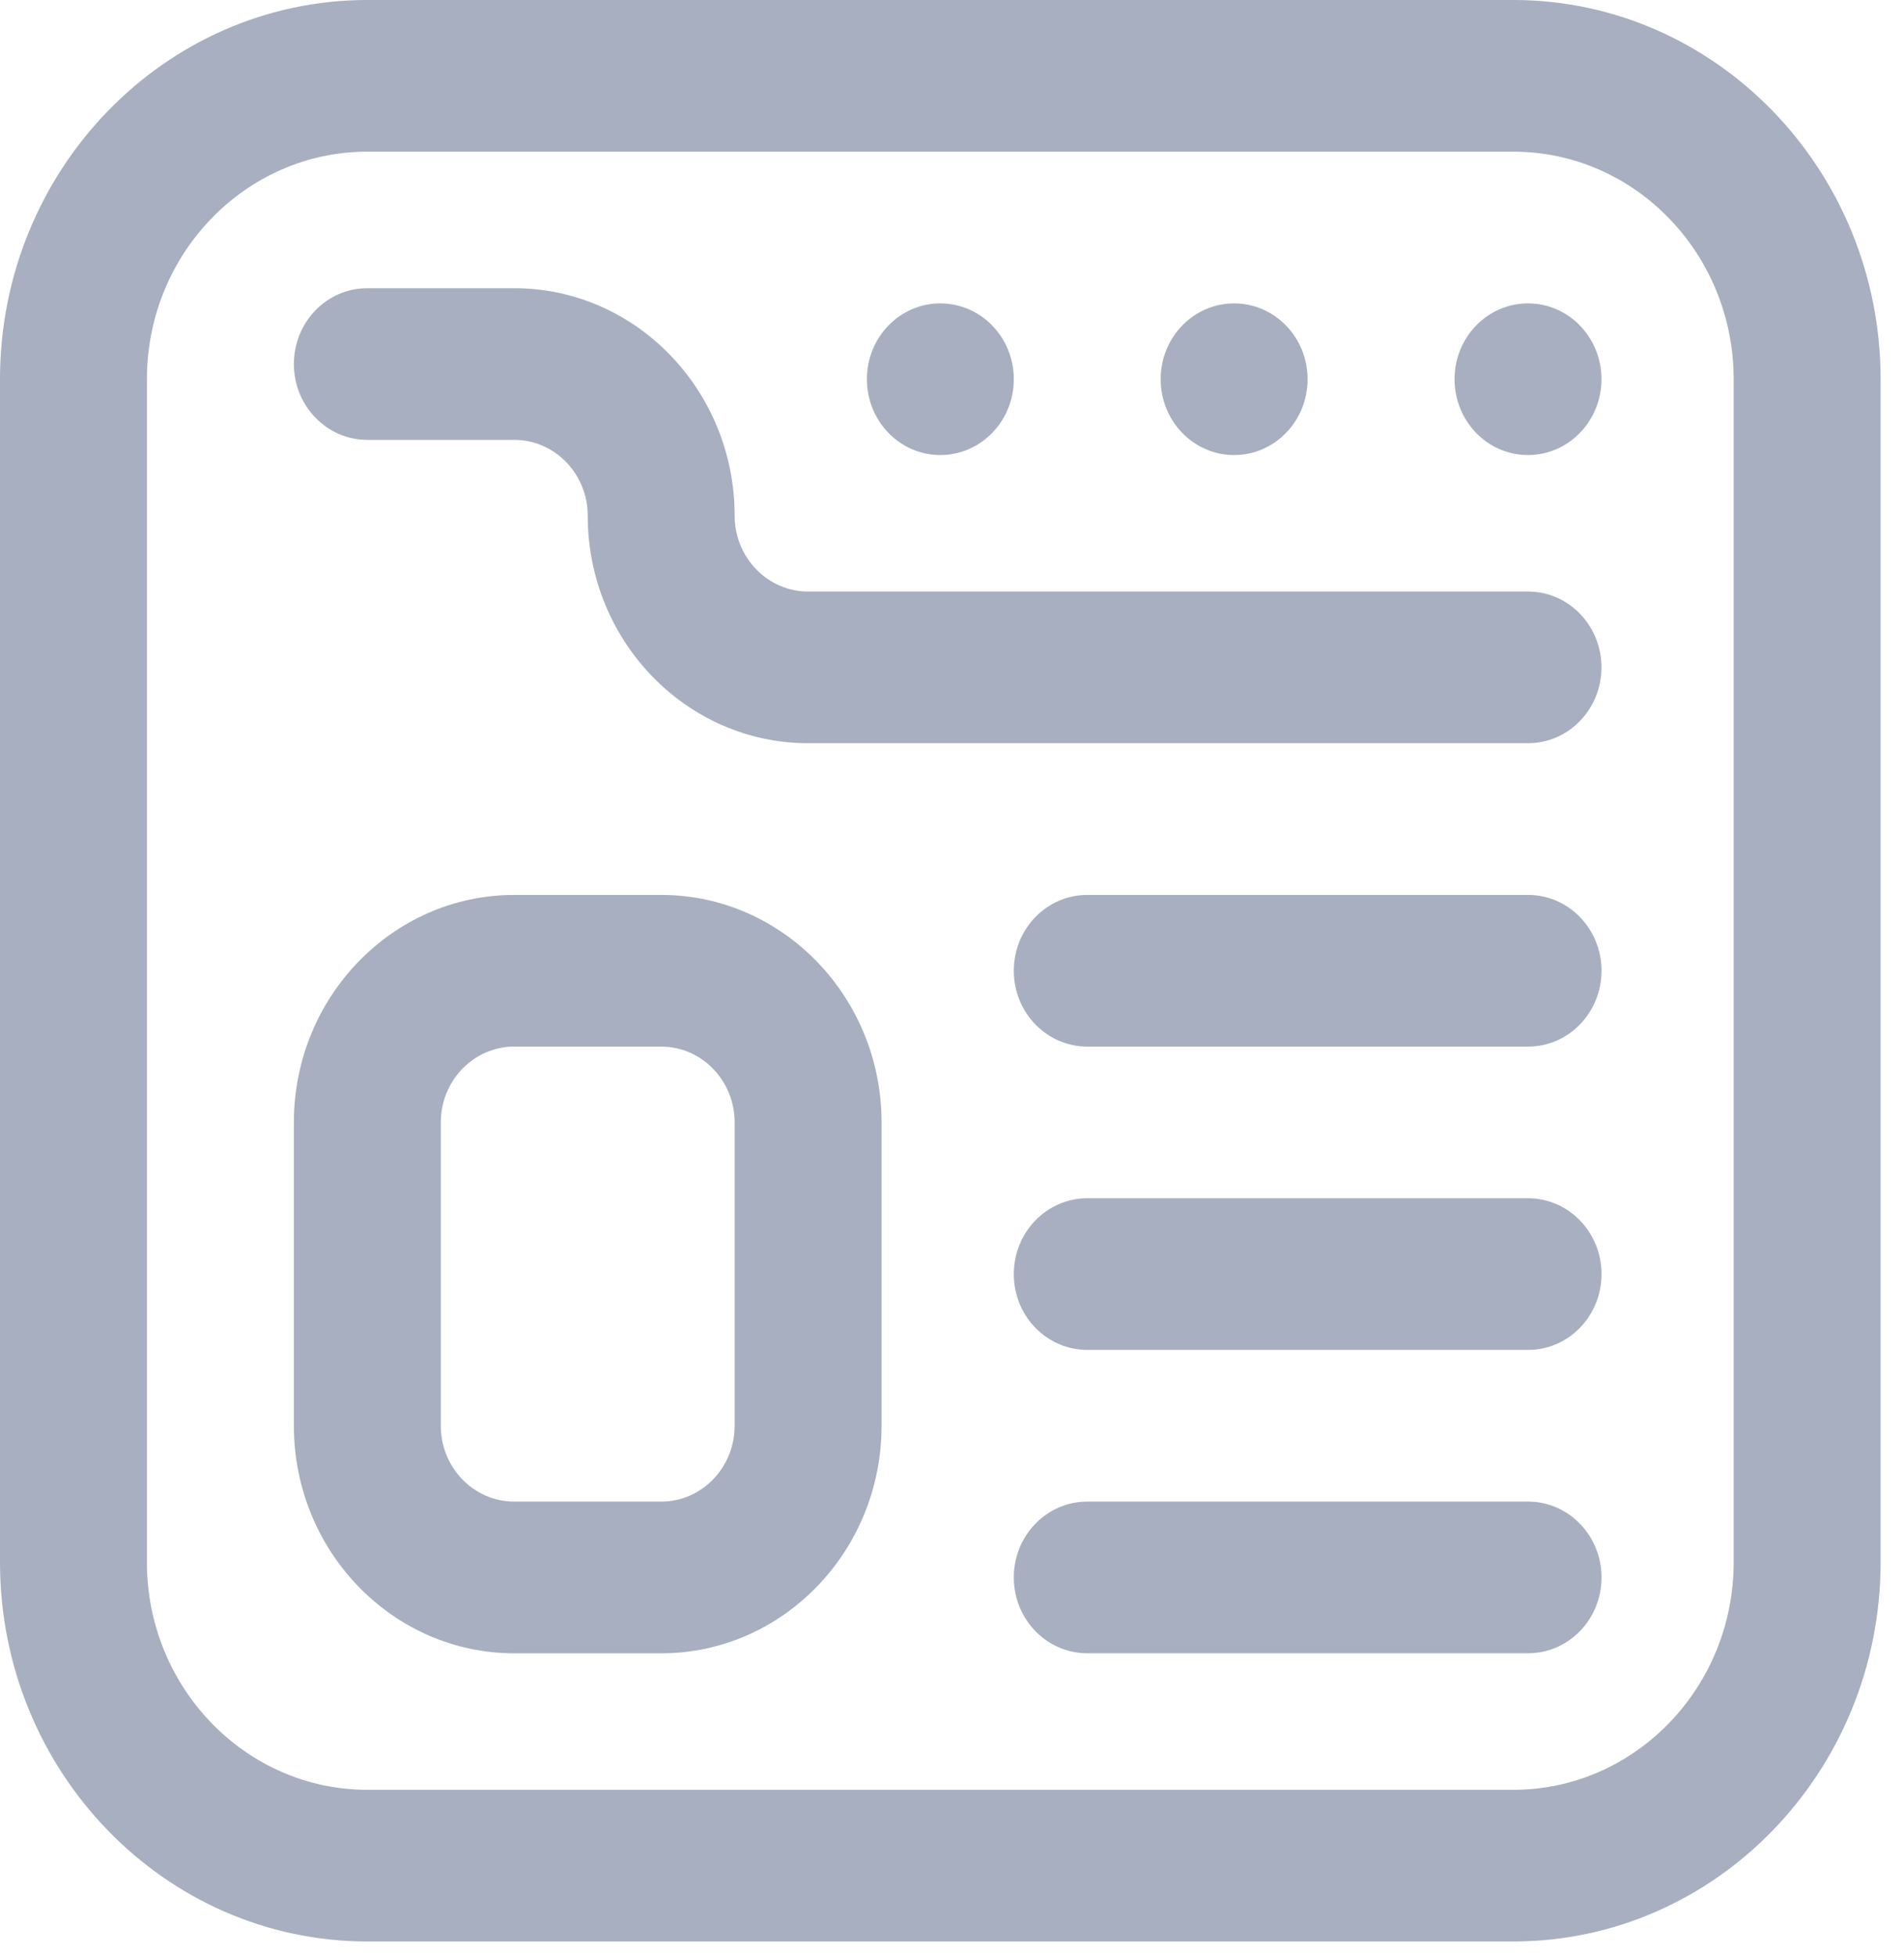 <svg width="37" height="38" viewBox="0 0 37 38" fill="none" xmlns="http://www.w3.org/2000/svg">
<g clip-path="url(#clip0_752_3489)">
<path d="M29.408 0H7.138C3.202 0 0 3.305 0 7.368V30.356C0 34.419 3.202 37.724 7.138 37.724H29.408C33.343 37.724 36.545 34.419 36.545 30.356V7.368C36.545 3.305 33.343 0 29.408 0ZM33.69 30.356C33.69 32.794 31.769 34.777 29.408 34.777H7.138C4.776 34.777 2.855 32.794 2.855 30.356V7.368C2.855 4.93 4.776 2.947 7.138 2.947H29.408C31.769 2.947 33.69 4.93 33.69 7.368V30.356Z" fill="#A7AFC0"/>
<path d="M29.694 11.494H15.704C14.917 11.494 14.276 10.833 14.276 10.02C14.276 7.583 12.355 5.6 9.994 5.6H7.138C6.35 5.6 5.711 6.259 5.711 7.073C5.711 7.887 6.35 8.547 7.138 8.547H9.994C10.781 8.547 11.421 9.208 11.421 10.02C11.421 12.458 13.342 14.441 15.704 14.441H29.694C30.482 14.441 31.121 13.781 31.121 12.968C31.121 12.154 30.482 11.494 29.694 11.494Z" fill="#A7AFC0"/>
<path d="M12.849 17.389H9.994C7.632 17.389 5.711 19.372 5.711 21.809V27.704C5.711 30.142 7.632 32.125 9.994 32.125H12.849C15.21 32.125 17.131 30.142 17.131 27.704V21.809C17.131 19.372 15.21 17.389 12.849 17.389ZM14.276 27.704C14.276 28.517 13.636 29.177 12.849 29.177H9.994C9.206 29.177 8.566 28.517 8.566 27.704V21.809C8.566 20.997 9.206 20.336 9.994 20.336H12.849C13.636 20.336 14.276 20.997 14.276 21.809V27.704Z" fill="#A7AFC0"/>
<path d="M29.694 17.389H21.129C20.34 17.389 19.701 18.048 19.701 18.862C19.701 19.676 20.34 20.336 21.129 20.336H29.694C30.483 20.336 31.122 19.676 31.122 18.862C31.122 18.048 30.483 17.389 29.694 17.389Z" fill="#A7AFC0"/>
<path d="M29.694 23.283H21.129C20.34 23.283 19.701 23.943 19.701 24.757C19.701 25.571 20.34 26.23 21.129 26.23H29.694C30.483 26.23 31.122 25.571 31.122 24.757C31.122 23.943 30.483 23.283 29.694 23.283Z" fill="#A7AFC0"/>
<path d="M29.694 29.177H21.129C20.34 29.177 19.701 29.837 19.701 30.651C19.701 31.465 20.34 32.124 21.129 32.124H29.694C30.483 32.124 31.122 31.465 31.122 30.651C31.122 29.837 30.483 29.177 29.694 29.177Z" fill="#A7AFC0"/>
<path d="M18.273 8.842C19.062 8.842 19.701 8.182 19.701 7.368C19.701 6.554 19.062 5.895 18.273 5.895C17.485 5.895 16.846 6.554 16.846 7.368C16.846 8.182 17.485 8.842 18.273 8.842Z" fill="#A7AFC0"/>
<path d="M23.982 8.842C24.771 8.842 25.41 8.182 25.41 7.368C25.41 6.554 24.771 5.895 23.982 5.895C23.194 5.895 22.555 6.554 22.555 7.368C22.555 8.182 23.194 8.842 23.982 8.842Z" fill="#A7AFC0"/>
<path d="M29.693 8.842C30.482 8.842 31.121 8.182 31.121 7.368C31.121 6.554 30.482 5.895 29.693 5.895C28.905 5.895 28.266 6.554 28.266 7.368C28.266 8.182 28.905 8.842 29.693 8.842Z" fill="#A7AFC0"/>
</g>
<defs>
<clipPath id="clip0_752_3489">
<rect width="36.545" height="37.724" fill="white"/>
</clipPath>
</defs>
</svg>

